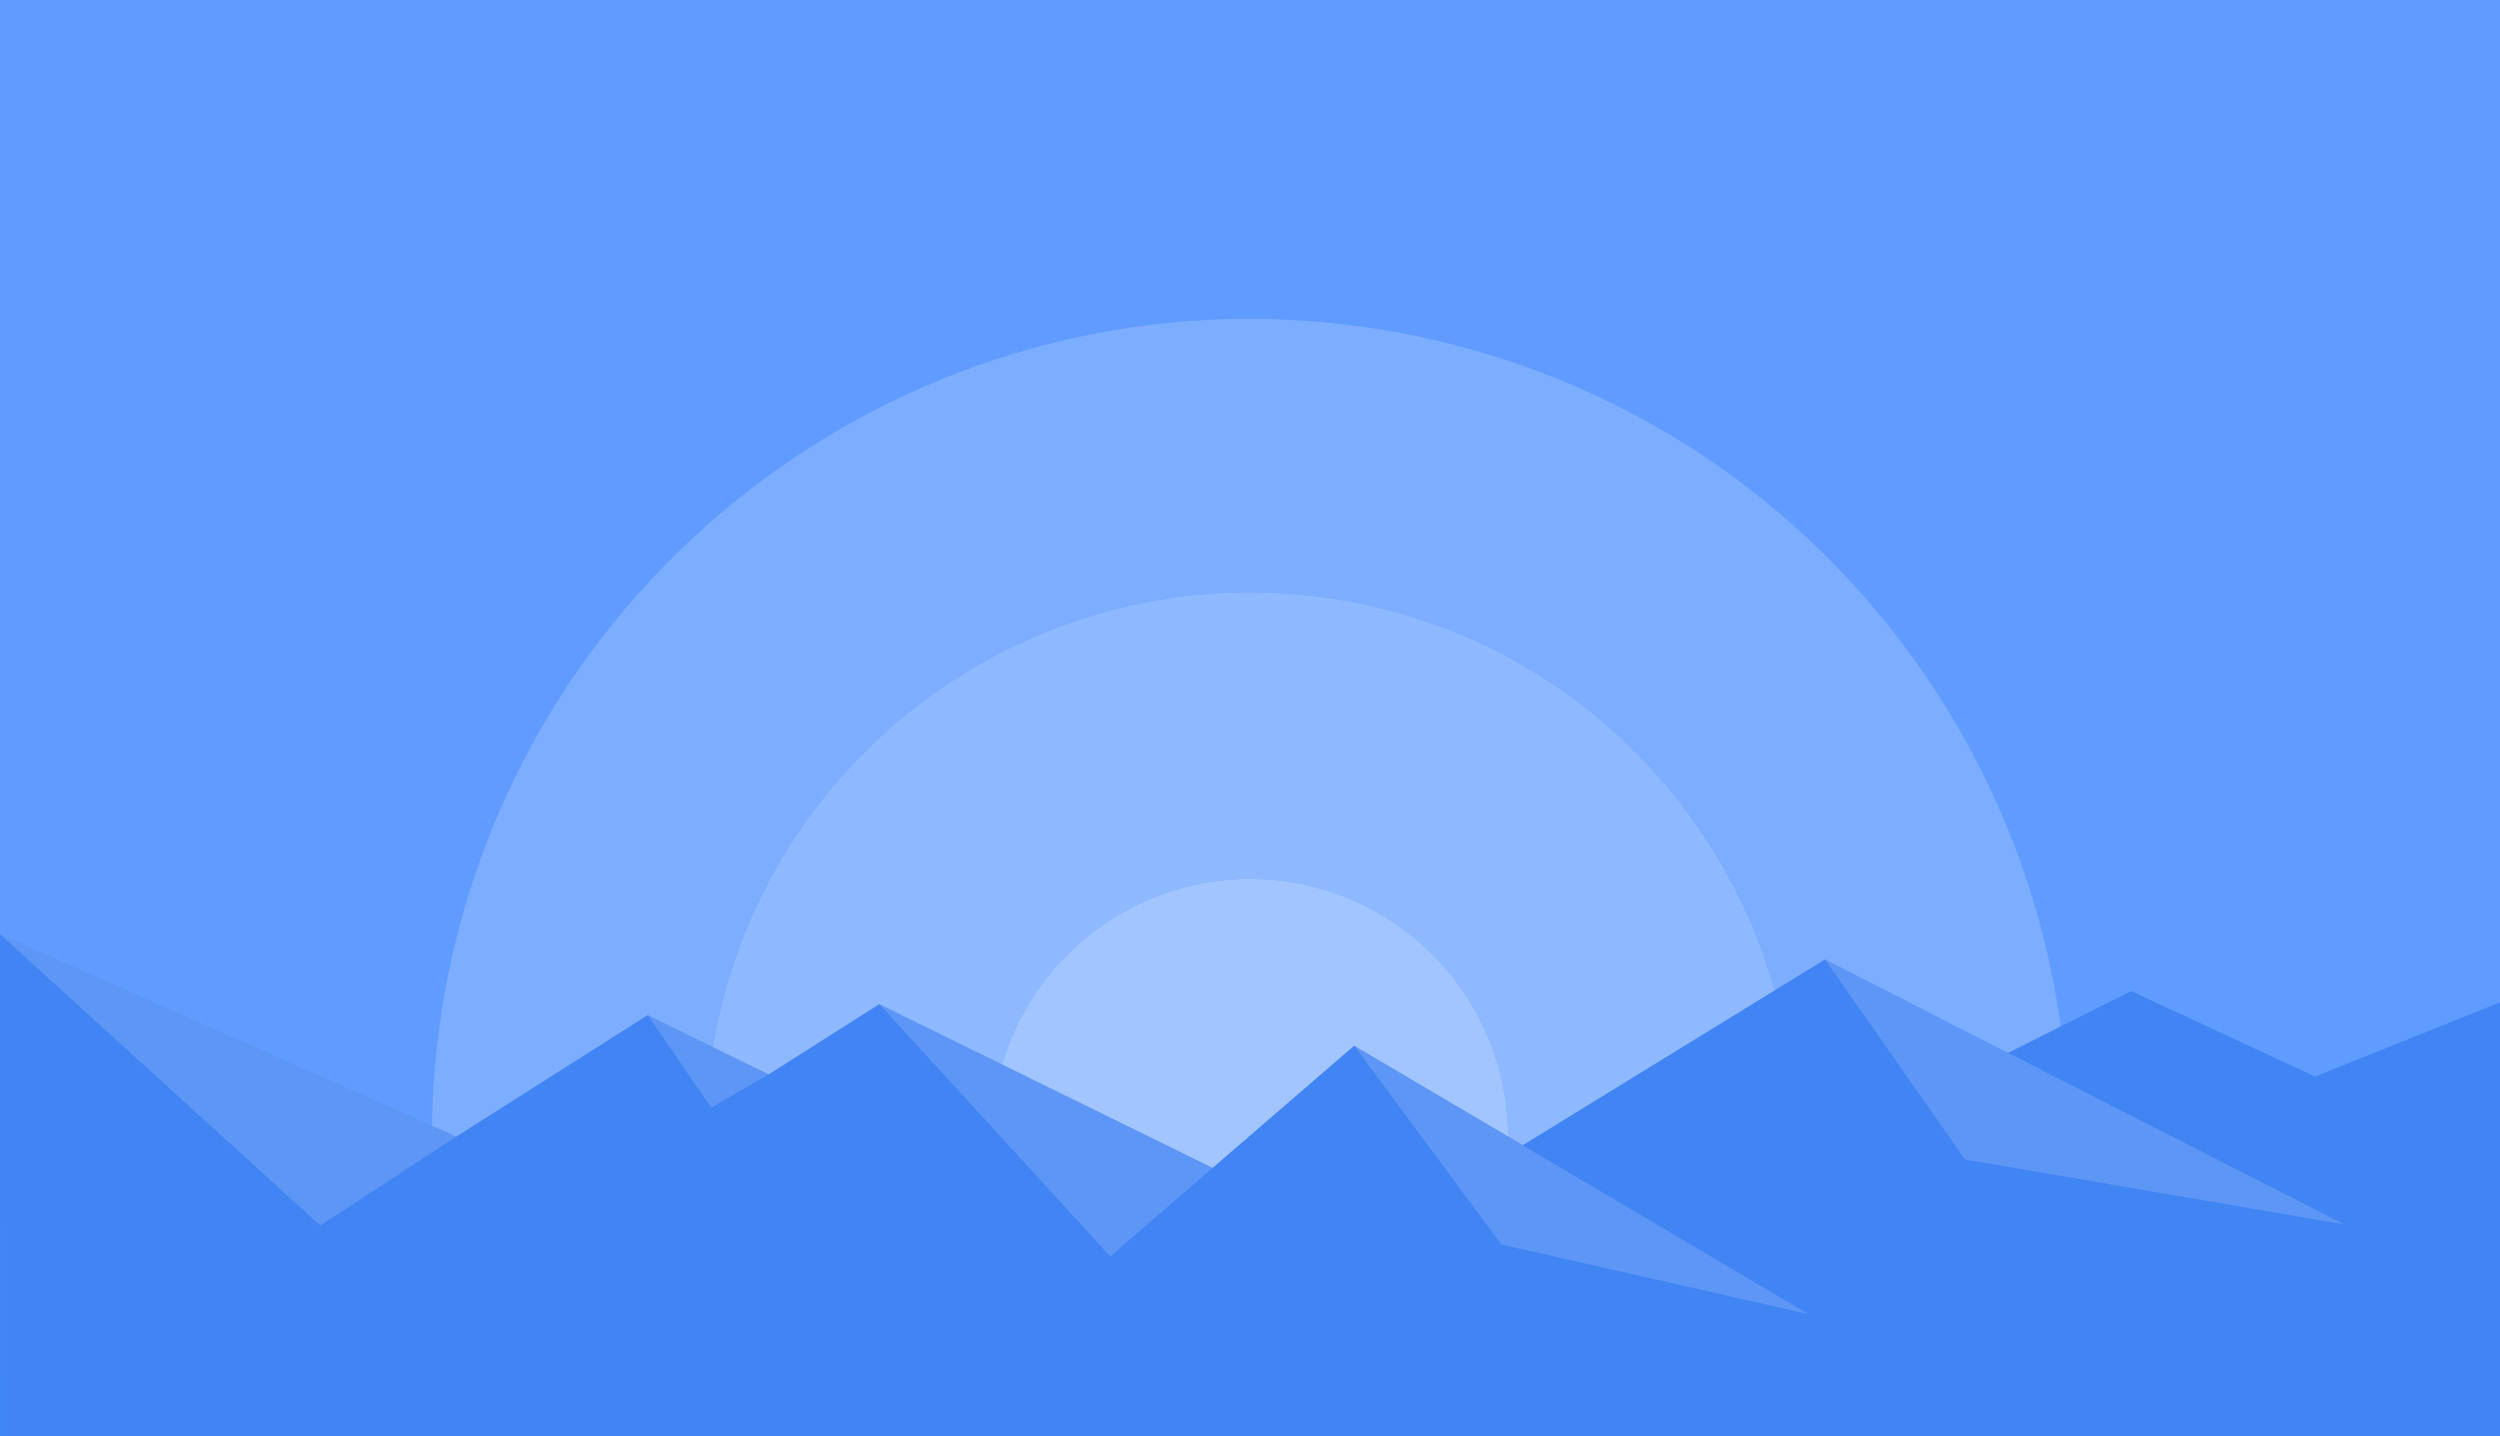 <svg xmlns="http://www.w3.org/2000/svg" viewBox="0 0 940 540"><g id="Change_colour"><rect width="940" height="540" style="fill: rgb(68, 138, 255);"/></g><g id="Foreground"><polygon points="171.57 427.36 243.569 381.672 288.983 403.987 330.618 377.559 455.946 439.128 509.167 393.187 572.576 430.585 686.183 360.756 754.956 395.926 801.29 372.648 870.459 404.794 940.071 376.86 940.292 540.138 .199 540.47 -.009 351.275 171.57 427.36" style="opacity:.05;"/><polygon points="509.167 393.187 680.005 494.116 564.509 467.932 509.167 393.187" style="fill:#fff; opacity:.15;"/><polyline points="-.009 351.275 171.57 427.36 120.434 460.786" style="fill:#fff; opacity:.15;"/><polygon points="686.183 360.756 881.521 460.402 738.829 435.959 686.183 360.756" style="fill:#fff; opacity:.15;"/><polygon points="417.48 472.419 455.947 439.127 330.618 377.559 417.48 472.419" style="fill:#fff; opacity:.15;"/><polygon points="267.393 416.458 243.569 381.672 288.983 403.987 267.393 416.458" style="fill:#fff; opacity:.15;"/><path d="M939.997,539.995v-163.11l-69.54,27.91-69.17-32.15-26.44,13.29c.96,6.99,1.68,14.04,2.15,21.15l104.52,53.32-104.24-17.86-38.45-6.59-52.64-75.2-18.95,11.65-94.66,58.18-5.5-3.24v.06l99.16,58.58,6.71,3.96,7.06,4.17-10.94-2.48-5.36,2.35c.37-1.1,.72-2.21,1.08-3.32l-100.28-22.73-3.99-5.39-51.35-69.36-53.22,45.94-38.47,33.29-44.48-48.58-42.38-46.28-41.63,26.43-21.59,12.47-1.73-2.52-22.1-32.26-72,45.68-9.19,6.01c-.06-3.35-.07-6.72-.01-10.09L-.003,351.275v8.28l.2,180.44H939.997Z" style="fill:none;"/><path d="M168.847,364.795c34.66-166.32,197.58-273.06,363.9-238.4,130.98,27.29,224.98,134.13,242.1,259.54l26.44-13.29,69.17,32.15,69.54-27.91V-.005H-.003V351.275l162.37,72c.28-19.31,2.4-38.87,6.48-58.48Z" style="fill:#fff; opacity:.15;"/><path d="M532.747,126.395c-166.32-34.66-329.24,72.08-363.9,238.4-4.08,19.61-6.2,39.17-6.48,58.48l9.2,4.08,72-45.68,24.48,12.02c.44-2.64,.93-5.28,1.49-7.92,23.06-110.72,131.52-181.77,242.23-158.7,77.45,16.14,135.49,74.07,155.47,145.33l18.95-11.65,68.86,35.13,19.8-9.95c-17.12-125.41-111.12-232.25-242.1-259.54Z" style="fill:#fff; opacity:.3;"/><path d="M489.797,332.515c-49.94-10.41-98.91,19.59-112.96,67.75l79.11,38.86,53.22-45.94,57.91,34.16c-.04-44.97-31.51-85.29-77.28-94.83Z" style="fill:#fff; opacity:.5;"/><path d="M511.767,227.075c-110.71-23.07-219.17,47.98-242.23,158.7-.56,2.64-1.05,5.28-1.49,7.92l20.94,10.29,41.63-26.43,46.22,22.71c14.05-48.16,63.02-78.16,112.96-67.75,45.77,9.54,77.24,49.86,77.28,94.83l5.5,3.24,94.66-58.18c-19.98-71.26-78.02-129.19-155.47-145.33Z" style="fill:#fff; opacity:.4;"/></g></svg>